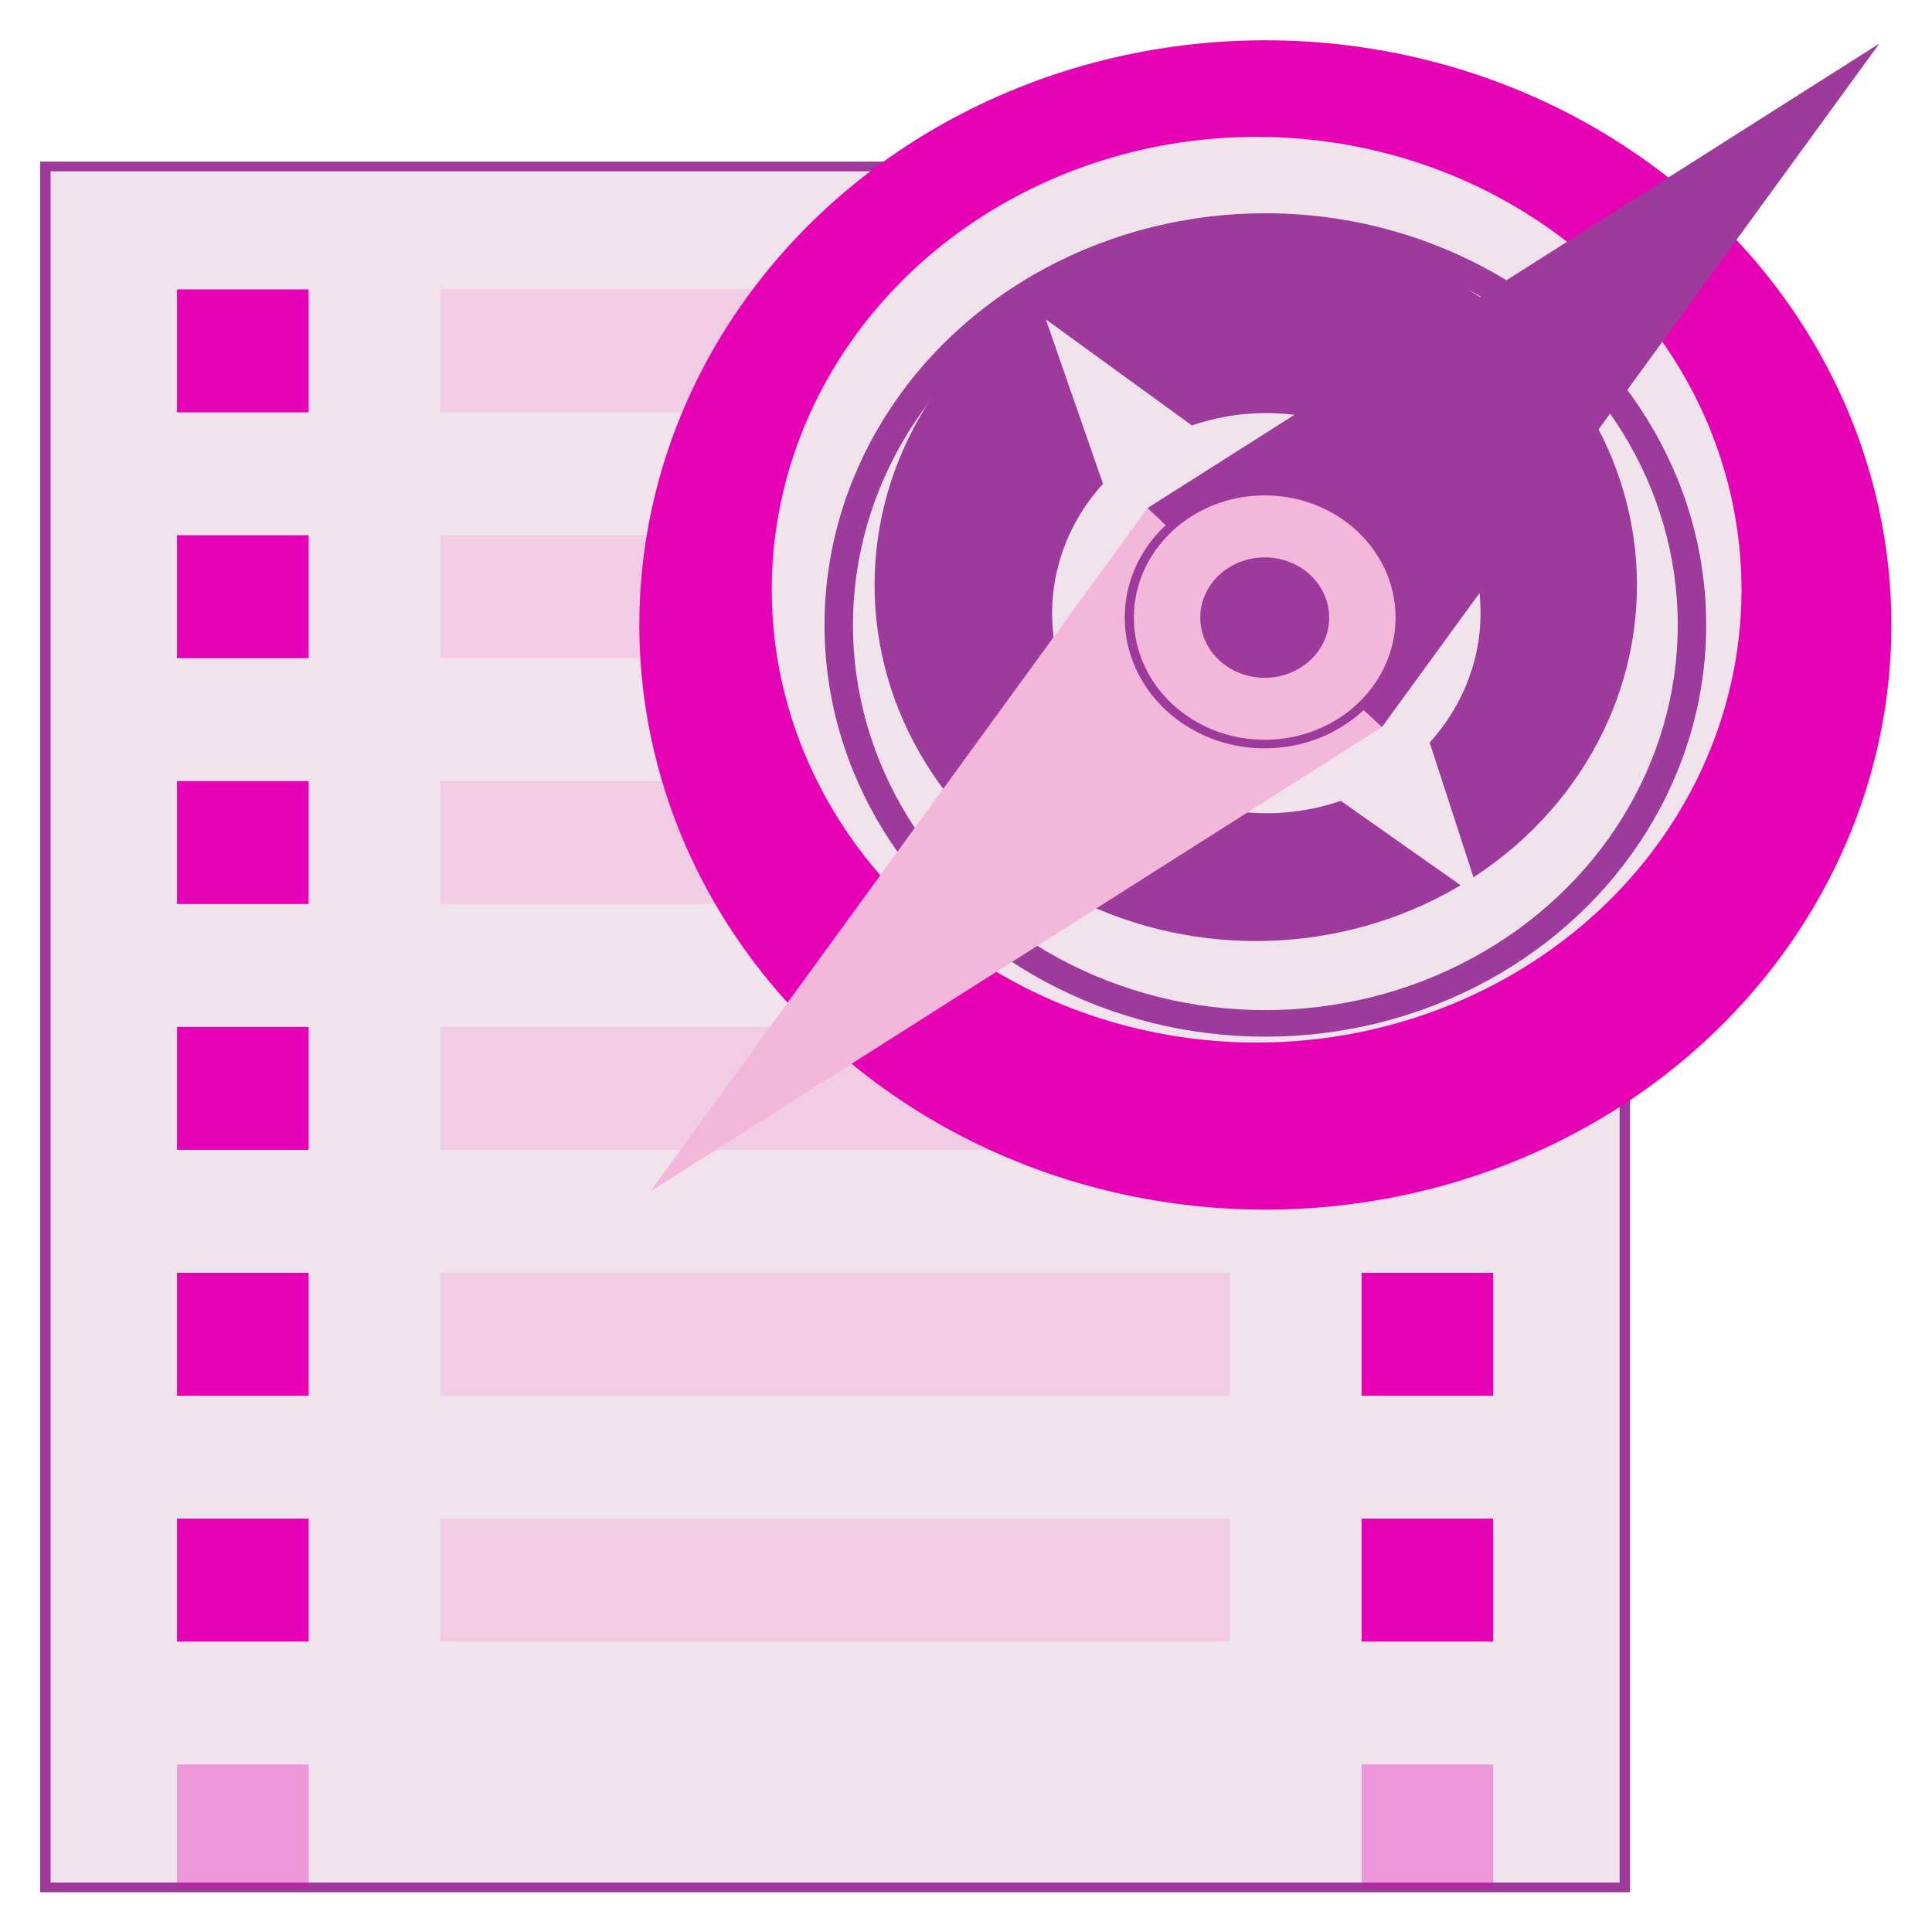 <?xml version="1.0" encoding="UTF-8" standalone="no"?>
<svg
   xmlns:dc="http://purl.org/dc/elements/1.1/"
   xmlns:cc="http://creativecommons.org/ns#"
   xmlns:rdf="http://www.w3.org/1999/02/22-rdf-syntax-ns#"
   xmlns:svg="http://www.w3.org/2000/svg"
   xmlns="http://www.w3.org/2000/svg"
   xmlns:sodipodi="http://sodipodi.sourceforge.net/DTD/sodipodi-0.dtd"
   xmlns:inkscape="http://www.inkscape.org/namespaces/inkscape"
   enable-background="new 0 0 128 128"
   height="24"
   viewBox="0 0 24 24"
   width="24"
   version="1.1"
   id="svg194"
   sodipodi:docname="lc_reportnavigator.svg"
   inkscape:version="0.92.4 (unknown)"
   inkscape:export-filename="/home/annisaauliarasyidah/Desktop/4_242 (aulia)/lc 222/lc_reportnavigator.png"
   inkscape:export-xdpi="96"
   inkscape:export-ydpi="96">
  <defs
     id="defs198">
    <radialGradient
       id="j-3"
       cx="67.733"
       cy="277.95"
       gradientTransform="matrix(-0.112,0,0,-0.112,9.225,33.599)"
       gradientUnits="userSpaceOnUse"
       r="7.575">
      <stop
         offset="0"
         stop-color="#bfbfbf"
         id="stop45" />
      <stop
         offset="1"
         stop-color="#dfdfdf"
         stop-opacity="0"
         id="stop47-6" />
    </radialGradient>
  </defs>
  <sodipodi:namedview
     pagecolor="#ffffff"
     bordercolor="#666666"
     borderopacity="1"
     objecttolerance="10"
     gridtolerance="10"
     guidetolerance="10"
     inkscape:pageopacity="0"
     inkscape:pageshadow="2"
     inkscape:window-width="1366"
     inkscape:window-height="707"
     id="namedview196"
     showgrid="true"
     inkscape:zoom="20.784725"
     inkscape:cx="7.4154327"
     inkscape:cy="12.147959"
     inkscape:window-x="0"
     inkscape:window-y="0"
     inkscape:window-maximized="1"
     inkscape:current-layer="svg194">
    <inkscape:grid
       type="xygrid"
       id="grid1058" />
  </sodipodi:namedview>
  <radialGradient
     id="a"
     cx="102"
     cy="112.305"
     gradientTransform="matrix(0.122,0,0,0.123,0.17,0.145)"
     gradientUnits="userSpaceOnUse"
     r="139.559">
    <stop
       offset="0"
       stop-color="#ececec"
       id="stop2" />
    <stop
       offset=".236"
       stop-color="#fafafa"
       id="stop4" />
    <stop
       offset=".272"
       stop-color="#fff"
       id="stop6" />
    <stop
       offset=".531"
       stop-color="#fafafa"
       id="stop8" />
    <stop
       offset=".845"
       stop-color="#ebecec"
       id="stop10" />
    <stop
       offset="1"
       stop-color="#e1e2e3"
       id="stop12" />
  </radialGradient>
  <radialGradient
     id="b"
     cx="102"
     cy="112.305"
     gradientUnits="userSpaceOnUse"
     r="139.559"
     gradientTransform="scale(0.125)">
    <stop
       offset="0"
       stop-color="#ecf2f5"
       id="stop15" />
    <stop
       offset=".243"
       stop-color="#fafcfd"
       id="stop17" />
    <stop
       offset=".272"
       stop-color="#fff"
       id="stop19" />
  </radialGradient>
  <filter
     id="c">
    <feGaussianBlur
       stdDeviation="1.039"
       id="feGaussianBlur22" />
  </filter>
  <filter
     id="d">
    <feGaussianBlur
       stdDeviation=".501"
       id="feGaussianBlur25" />
  </filter>
  <linearGradient
     id="e"
     gradientUnits="userSpaceOnUse"
     x1="-35.979"
     x2="-6.576"
     y1="278.876"
     y2="278.876">
    <stop
       offset="0"
       stop-color="#ebebeb"
       id="stop28" />
    <stop
       offset=".316"
       stop-color="#cacaca"
       id="stop30" />
    <stop
       offset=".587"
       stop-color="#c7c7c7"
       stop-opacity=".956"
       id="stop32" />
    <stop
       offset=".846"
       stop-color="#cacaca"
       id="stop34" />
    <stop
       offset="1"
       stop-color="#dedede"
       id="stop36" />
  </linearGradient>
  <filter
     id="f"
     height="1.024"
     width="1.024"
     x="-0.012"
     y="-0.012"
     style="color-interpolation-filters:sRGB">
    <feGaussianBlur
       stdDeviation=".128"
       id="feGaussianBlur39" />
  </filter>
  <linearGradient
     id="g"
     gradientUnits="userSpaceOnUse"
     x1="-20.823"
     x2="-20.766"
     y1="267.826"
     y2="290.412">
    <stop
       offset="0"
       stop-color="#171a1c"
       id="stop42" />
    <stop
       offset="1"
       stop-color="#8ca0ac"
       id="stop44" />
  </linearGradient>
  <radialGradient
     id="h"
     cx="63.029"
     cy="288.187"
     gradientUnits="userSpaceOnUse"
     r="11.437">
    <stop
       offset="0"
       stop-color="#7cb5fc"
       id="stop47" />
    <stop
       offset="1"
       stop-color="#0d5bab"
       id="stop49" />
  </radialGradient>
  <filter
     id="i"
     height="1.024"
     width="1.024"
     x="-0.012"
     y="-0.012"
     style="color-interpolation-filters:sRGB">
    <feGaussianBlur
       stdDeviation=".112"
       id="feGaussianBlur52" />
  </filter>
  <filter
     id="j"
     height="1.024"
     width="1.024"
     x="-0.012"
     y="-0.012"
     style="color-interpolation-filters:sRGB">
    <feGaussianBlur
       stdDeviation=".087"
       id="feGaussianBlur55" />
  </filter>
  <linearGradient
     id="k"
     gradientUnits="userSpaceOnUse"
     x1="-21.229"
     x2="-20.886"
     y1="263.574"
     y2="272.992">
    <stop
       offset="0"
       stop-color="#fcfcfc"
       id="stop58" />
    <stop
       offset="1"
       stop-color="#fcfcfc"
       stop-opacity="0"
       id="stop60" />
  </linearGradient>
  <radialGradient
     id="l"
     cx="67.733"
     cy="277.95"
     gradientTransform="matrix(-0.897,0,0,-0.897,35.589,530.965)"
     gradientUnits="userSpaceOnUse"
     r="7.575">
    <stop
       offset="0"
       stop-color="#bfbfbf"
       id="stop63" />
    <stop
       offset="1"
       stop-color="#dfdfdf"
       stop-opacity="0"
       id="stop65" />
  </radialGradient>
  <filter
     id="m"
     height="1.048"
     width="1.048"
     x="-0.024"
     y="-0.024"
     style="color-interpolation-filters:sRGB">
    <feGaussianBlur
       stdDeviation=".948"
       id="feGaussianBlur68" />
  </filter>
  <radialGradient
     id="n"
     cx="21.273"
     cy="276.883"
     gradientUnits="userSpaceOnUse"
     r="6.795">
    <stop
       offset="0"
       stop-color="#e10000"
       id="stop71" />
    <stop
       offset="1"
       stop-color="#851400"
       id="stop73" />
  </radialGradient>
  <radialGradient
     id="o"
     cx="21.273"
     cy="276.883"
     gradientUnits="userSpaceOnUse"
     r="6.795">
    <stop
       offset="0"
       stop-color="#ffbfbf"
       id="stop76" />
    <stop
       offset="1"
       stop-color="#ffbfbf"
       stop-opacity="0"
       id="stop78" />
  </radialGradient>
  <linearGradient
     id="p"
     gradientUnits="userSpaceOnUse"
     x1="16.526"
     x2="17.476"
     y1="277.832"
     y2="281.63">
    <stop
       offset="0"
       stop-color="#525252"
       id="stop81" />
    <stop
       offset="1"
       stop-color="#d8d8d8"
       id="stop83" />
  </linearGradient>
  <radialGradient
     id="q"
     cx="17.527"
     cy="278.682"
     gradientUnits="userSpaceOnUse"
     r="2.427">
    <stop
       offset="0"
       stop-color="#e8e8e8"
       id="stop86" />
    <stop
       offset="1"
       stop-color="#c7c7c7"
       id="stop88" />
  </radialGradient>
  <filter
     id="r"
     height="1.088"
     width="1.061"
     x="-0.03"
     y="-0.044"
     style="color-interpolation-filters:sRGB">
    <feGaussianBlur
       stdDeviation=".62"
       id="feGaussianBlur91" />
  </filter>
  <g
     id="g942"
     transform="matrix(1.635,0,0,1.527,-2.706,0.541)"
     style="stroke-width:0.633">
    <path
       d="M 2,1 V 15 H 9.646 14 V 10.646 5.354 1 H 9.646 Z"
       id="path100"
       style="fill:#f0e3ec;stroke:#9d3a9b;stroke-width:0.079"
       inkscape:connector-curvature="0" />
    <path
       d="m 5,12 h 6 v 1 H 5 Z"
       id="path104"
       inkscape:connector-curvature="0"
       style="opacity:1;fill:#f3b7d9;fill-opacity:0.509;fill-rule:evenodd;stroke-width:0.079" />
    <path
       style="opacity:1;fill:#e602b4;stroke-width:0.079"
       inkscape:connector-curvature="0"
       id="path108"
       d="m 3,2 h 1 v 1 H 3 Z" />
    <path
       style="opacity:1;fill:#e602b4;stroke-width:0.079"
       inkscape:connector-curvature="0"
       id="path110"
       d="m 3,4 h 1 v 1 H 3 Z" />
    <path
       style="opacity:1;fill:#e602b4;stroke-width:0.079"
       inkscape:connector-curvature="0"
       id="path112"
       d="m 3,6 h 1 v 1 H 3 Z" />
    <path
       style="opacity:1;fill:#e602b4;stroke-width:0.079"
       inkscape:connector-curvature="0"
       id="path114"
       d="m 3,8 h 1 v 1 H 3 Z" />
    <path
       style="opacity:1;fill:#e602b4;stroke-width:0.079"
       inkscape:connector-curvature="0"
       id="path116"
       d="m 3,10 h 1 v 1 H 3 Z" />
    <path
       style="opacity:1;fill:#e602b4;stroke-width:0.079"
       inkscape:connector-curvature="0"
       id="path118"
       d="m 3,12 h 1 v 1 H 3 Z" />
    <path
       style="opacity:1;fill:#e602b4;fill-opacity:0.332;stroke-width:0.079"
       inkscape:connector-curvature="0"
       id="path120"
       d="m 3,14 h 1 v 1 H 3 Z" />
    <path
       style="opacity:1;fill:#e602b4;stroke-width:0.079"
       inkscape:connector-curvature="0"
       id="path134"
       d="m 12,2 h 1 v 1 h -1 z" />
    <path
       style="opacity:1;fill:#e602b4;stroke-width:0.079"
       inkscape:connector-curvature="0"
       id="path136"
       d="m 12,4 h 1 v 1 h -1 z" />
    <path
       style="opacity:1;fill:#e602b4;stroke-width:0.079"
       inkscape:connector-curvature="0"
       id="path138"
       d="m 12,6 h 1 v 1 h -1 z" />
    <path
       style="opacity:1;fill:#e602b4;stroke-width:0.079"
       inkscape:connector-curvature="0"
       id="path140"
       d="m 12,8 h 1 v 1 h -1 z" />
    <path
       style="opacity:1;fill:#e602b4;stroke-width:0.079"
       inkscape:connector-curvature="0"
       id="path142"
       d="m 12,10 h 1 v 1 h -1 z" />
    <path
       style="opacity:1;fill:#e602b4;stroke-width:0.079"
       inkscape:connector-curvature="0"
       id="path144"
       d="m 12,12 h 1 v 1 h -1 z" />
    <path
       style="opacity:1;fill:#e602b4;fill-opacity:0.332;stroke-width:0.079"
       inkscape:connector-curvature="0"
       id="path146"
       d="m 12,14 h 1 v 1 h -1 z" />
    <path
       style="opacity:1;fill:#f3b7d9;fill-opacity:0.509;fill-rule:evenodd;stroke-width:0.079"
       inkscape:connector-curvature="0"
       id="path1056"
       d="m 5,10 h 6 v 1 H 5 Z" />
    <path
       d="m 5,8 h 6 V 9 H 5 Z"
       id="path1060"
       inkscape:connector-curvature="0"
       style="opacity:1;fill:#f3b7d9;fill-opacity:0.509;fill-rule:evenodd;stroke-width:0.079" />
    <path
       style="opacity:1;fill:#f3b7d9;fill-opacity:0.509;fill-rule:evenodd;stroke-width:0.079"
       inkscape:connector-curvature="0"
       id="path1062"
       d="m 5,6 h 6 V 7 H 5 Z" />
    <path
       d="m 5,4 h 6 V 5 H 5 Z"
       id="path1064"
       inkscape:connector-curvature="0"
       style="opacity:1;fill:#f3b7d9;fill-opacity:0.509;fill-rule:evenodd;stroke-width:0.079" />
    <path
       style="opacity:1;fill:#f3b7d9;fill-opacity:0.509;fill-rule:evenodd;stroke-width:0.079"
       inkscape:connector-curvature="0"
       id="path1066"
       d="m 5,2 h 6 V 3 H 5 Z" />
    <g
       transform="matrix(2.401,0,0,2.401,6.186,-0.281)"
       id="g986"
       style="stroke-width:0.633">
      <circle
         style="fill:#e602b4;stroke:none;stroke-width:0.079"
         id="circle80"
         r="1.981"
         cy="2.087"
         cx="2.117" />
      <circle
         style="fill:#f0e3ec;stroke-width:0.633"
         id="circle84"
         transform="matrix(0.12,0,0,0.12,-5.458,-31.781)"
         r="12.786"
         cy="281.238"
         cx="62.895" />
      <circle
         style="fill:#9d3a9b;stroke-width:0.079"
         id="circle86"
         r="1.395"
         cy="2.087"
         cx="2.117" />
      <circle
         style="fill:#f0e3ec;stroke-width:0.079"
         id="circle88"
         r="1.305"
         cy="2.087"
         cx="2.117" />
      <circle
         style="fill:#9d3a9b;stroke-width:0.633"
         id="circle90"
         transform="matrix(0.108,0,0,0.108,-4.706,-28.422)"
         r="11.169"
         cy="281.238"
         cx="62.895" />
      <g
         id="g98"
         transform="matrix(0.043,0.043,-0.043,0.043,7.548,-16.276)"
         style="fill:#f0e3ec;stroke-width:0.633">
        <path
           style="fill:#f0e3ec;stroke-width:0.633"
           inkscape:connector-curvature="0"
           id="path94"
           d="m 169.106,279.563 -8.056,-4.303 c -0.33,-4.012 -2.795,-7.536 -6.451,-9.22 l -1.287,-9.035 -4.282,8.06 c -4.012,0.33 -7.535,2.796 -9.219,6.452 l -9.556,1.195 8.581,4.374 c 0.33,4.012 2.795,7.535 6.451,9.219 l 1.267,9.031 4.303,-8.056 c 4.012,-0.33 7.535,-2.795 9.22,-6.451 z m -11.596,-2.056 c -0.737,4.179 -4.723,6.97 -8.902,6.233 -4.179,-0.737 -6.97,-4.722 -6.233,-8.901 0.737,-4.179 4.722,-6.97 8.901,-6.233 4.18,0.737 6.97,4.722 6.233,8.902 z" />
        <path
           style="fill:#f0e3ec;stroke-width:0.633"
           inkscape:connector-curvature="0"
           id="path96"
           transform="matrix(0.265,0,0,0.265,0,263.133)"
           d="m 566.443,16.883 a 31.567,31.567 0 0 0 -31.568,31.568 31.567,31.567 0 0 0 31.568,31.566 31.567,31.567 0 0 0 31.566,-31.566 31.567,31.567 0 0 0 -31.566,-31.568 z m 0,2.525 a 29.042,29.042 0 0 1 29.041,29.043 29.042,29.042 0 0 1 -29.041,29.041 29.042,29.042 0 0 1 -29.043,-29.041 29.042,29.042 0 0 1 29.043,-29.043 z" />
      </g>
      <path
         inkscape:connector-curvature="0"
         style="fill:url(#j-3);stroke-width:0.079"
         id="path104-7"
         d="M 0.746,3.489 2.444,2.335 2.184,2.075 Z" />
      <path
         d="M 0.17,4.007 1.744,1.691 2.486,2.433 Z"
         id="path110-5"
         inkscape:connector-curvature="0"
         style="fill:#f3b7d9;stroke-width:0.108" />
      <path
         d="M 4.06,0.117 1.744,1.691 2.486,2.433 Z"
         id="path108-3"
         style="fill:#9d3a9b;stroke-width:0.108"
         inkscape:connector-curvature="0" />
      <circle
         cx="2.115"
         cy="2.062"
         r="0.443"
         id="circle114"
         style="fill:#9d3a9b;stroke-width:0.108" />
      <circle
         cx="2.115"
         cy="2.062"
         r="0.414"
         id="circle116"
         style="fill:#f3b7d9;stroke-width:0.108" />
      <circle
         cx="2.115"
         cy="2.062"
         r="0.204"
         id="circle118"
         style="fill:#9d3a9b;stroke-width:0.108" />
    </g>
  </g>
</svg>
